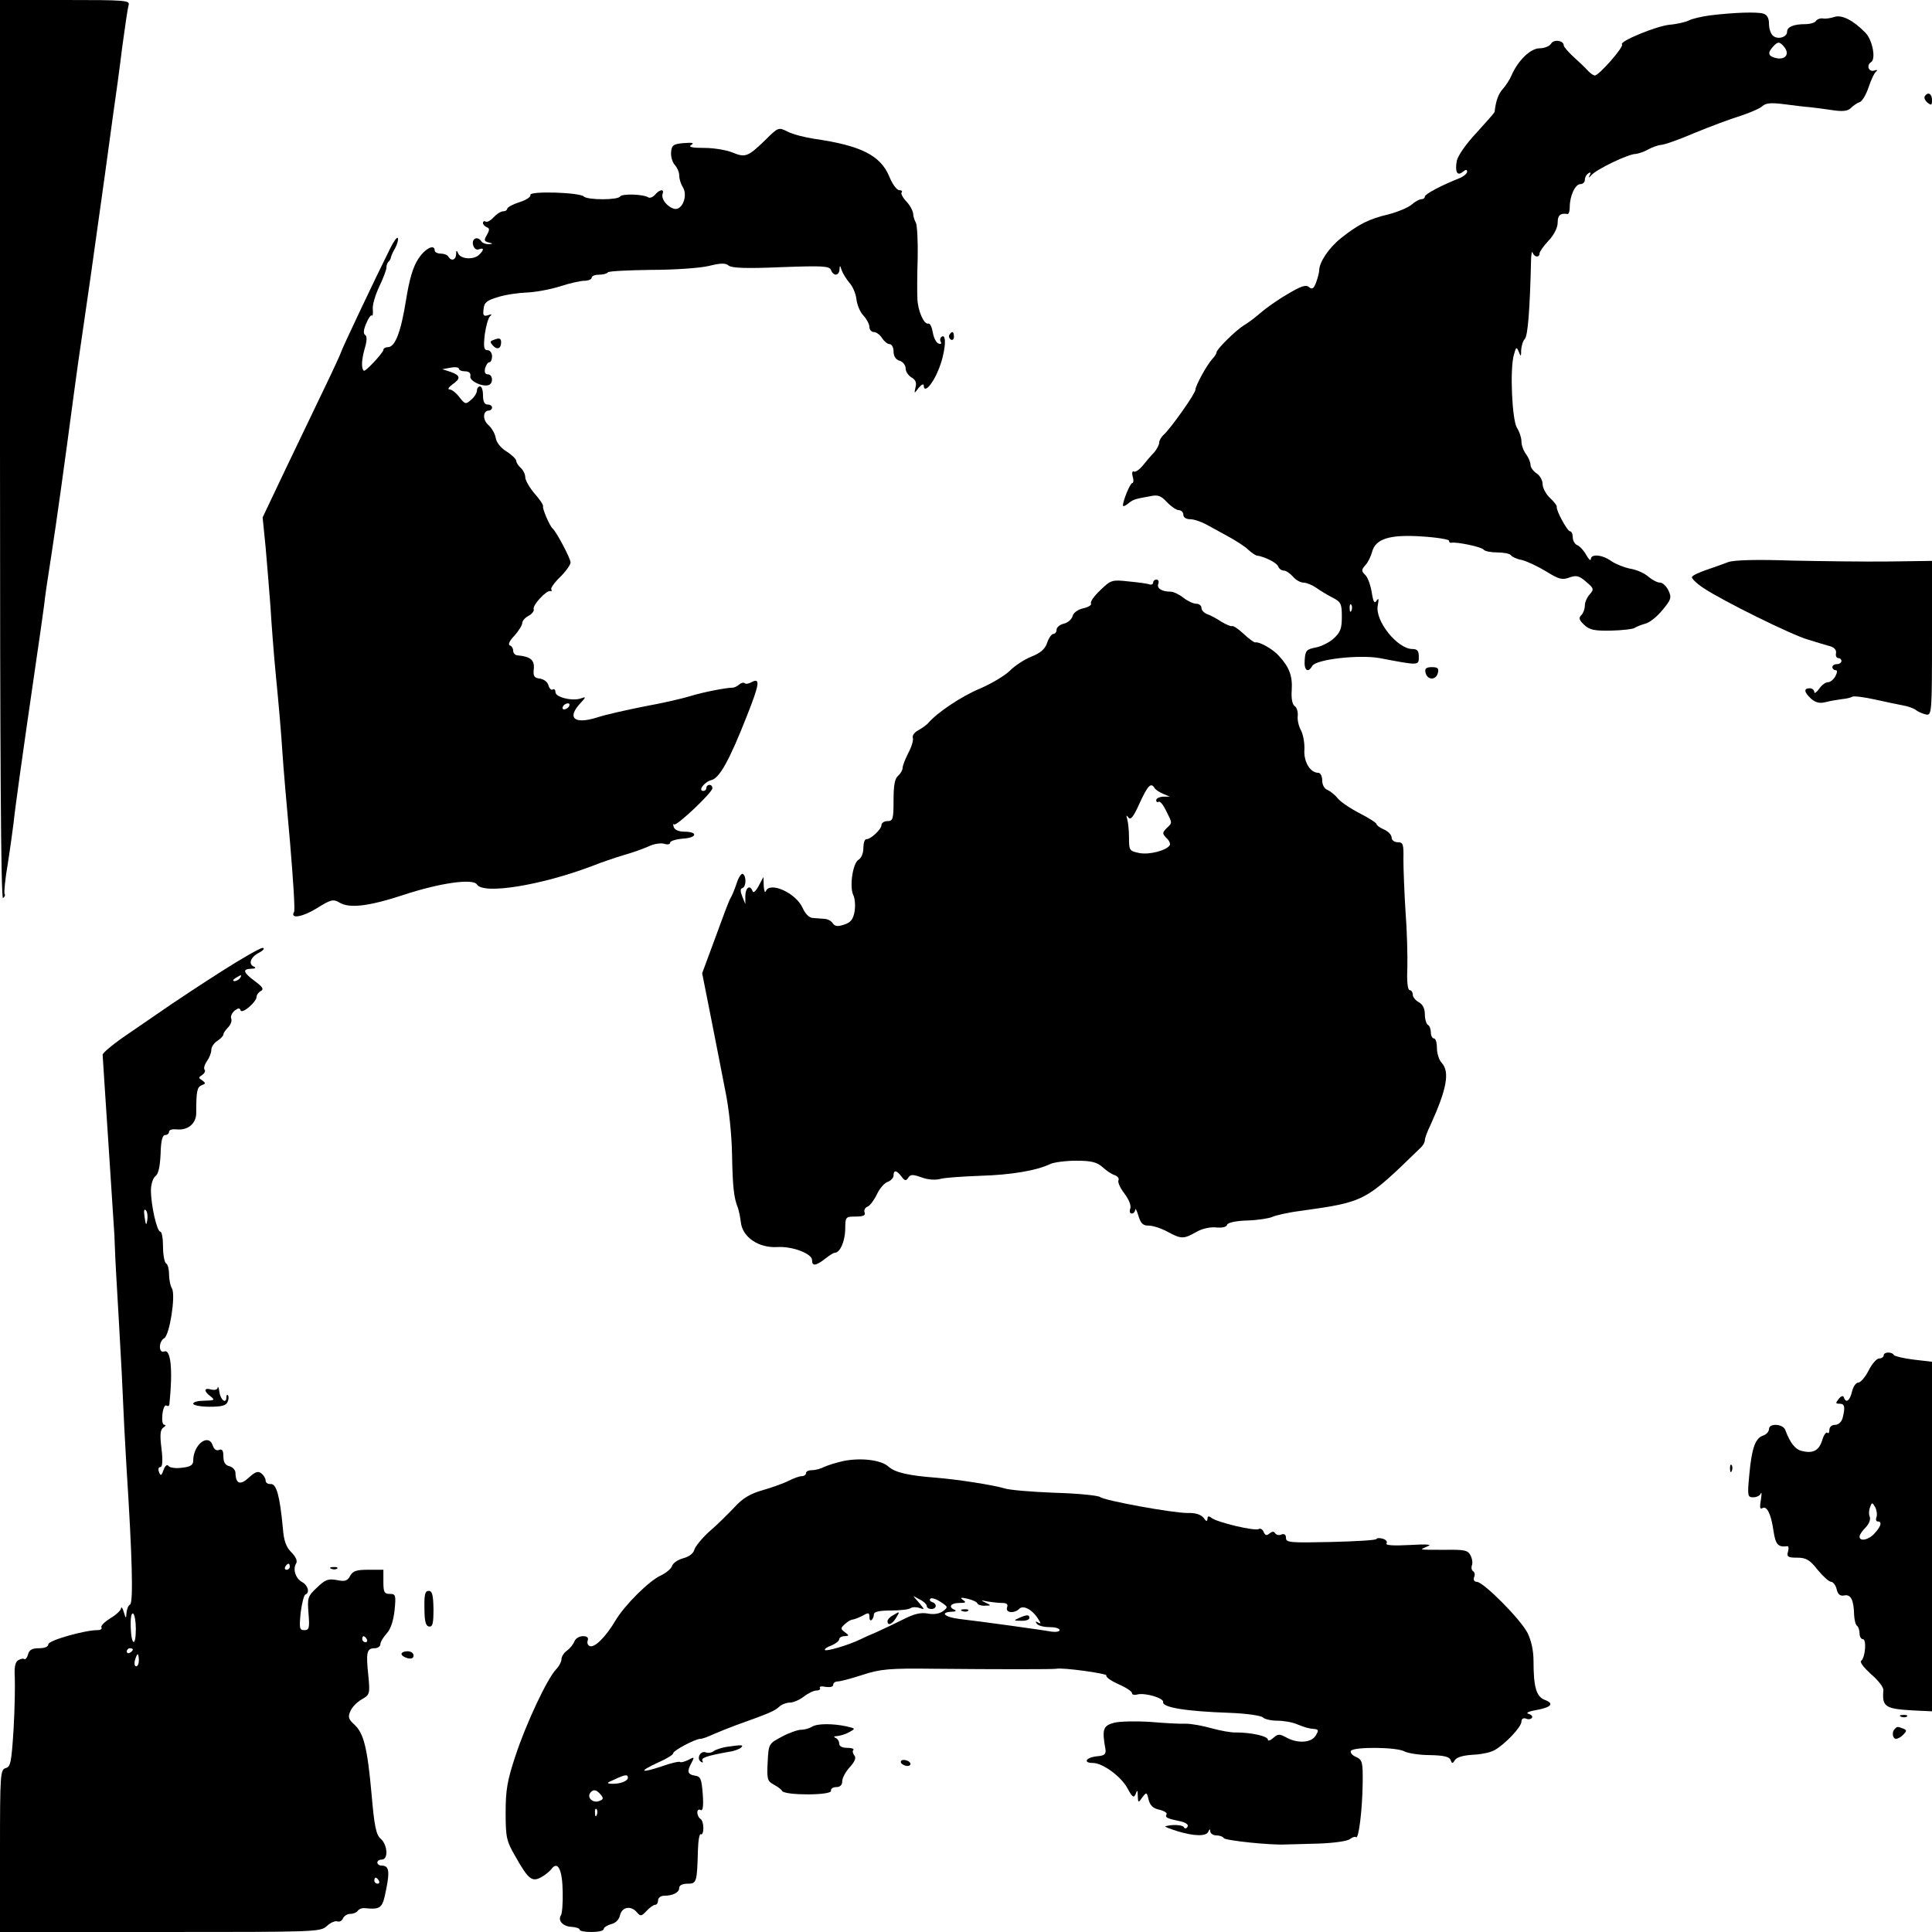 <?xml version="1.0" standalone="no"?>
<!DOCTYPE svg PUBLIC "-//W3C//DTD SVG 20010904//EN"
 "http://www.w3.org/TR/2001/REC-SVG-20010904/DTD/svg10.dtd">
<svg version="1.0" xmlns="http://www.w3.org/2000/svg"
 width="640pt" height="640pt" viewBox="0 0 640 640"
 preserveAspectRatio="xMidYMid meet">
<g transform="translate(0,640) scale(0.1,-0.1)"
fill="#000000" stroke="none">
<path d="M0 4909 c0 -1007 3 -1488 10 -1484 6 4 8 10 5 14 -2 5 2 50 11 101 8
51 16 111 19 134 4 42 28 215 71 510 14 94 27 188 30 210 2 23 13 97 24 166
18 117 41 282 76 545 8 61 19 137 24 170 5 33 18 123 29 200 42 299 61 434 75
540 9 61 23 164 31 230 9 66 18 128 21 138 5 16 -10 17 -210 17 l-216 0 0
-1491z"/>
<path d="M5664 6349 c-28 -4 -59 -11 -70 -17 -10 -5 -39 -12 -64 -14 -45 -5
-166 -55 -157 -65 8 -7 -76 -103 -90 -103 -5 0 -16 8 -25 18 -8 9 -30 30 -47
45 -17 16 -31 32 -31 37 0 16 -34 21 -42 5 -5 -8 -22 -15 -38 -15 -30 0 -72
-41 -93 -90 -6 -14 -19 -34 -29 -45 -15 -17 -23 -40 -27 -76 -1 -3 -28 -34
-60 -69 -34 -36 -61 -75 -65 -92 -7 -37 1 -53 20 -37 10 8 14 8 14 0 0 -6 -12
-16 -27 -22 -56 -22 -113 -52 -113 -60 0 -5 -5 -9 -12 -9 -6 0 -21 -8 -32 -18
-12 -10 -46 -24 -76 -32 -65 -15 -100 -33 -158 -79 -41 -33 -72 -80 -72 -107
0 -7 -5 -25 -10 -39 -8 -21 -13 -25 -24 -16 -10 9 -27 3 -72 -24 -33 -19 -72
-47 -89 -62 -16 -14 -41 -33 -55 -41 -27 -17 -90 -79 -90 -89 0 -4 -6 -14 -14
-22 -19 -21 -56 -89 -56 -102 0 -13 -84 -131 -105 -149 -8 -7 -15 -19 -15 -26
0 -8 -8 -22 -17 -33 -10 -10 -27 -30 -38 -44 -11 -13 -24 -22 -29 -19 -5 3 -7
-5 -4 -16 4 -12 3 -22 -1 -22 -7 0 -31 -58 -31 -74 0 -5 7 -2 16 5 17 14 22
16 73 25 27 6 37 2 57 -20 14 -14 31 -26 39 -26 8 0 15 -7 15 -15 0 -9 9 -15
23 -15 12 0 36 -8 54 -18 17 -9 51 -28 75 -41 23 -13 52 -31 63 -42 11 -10 23
-18 27 -19 28 -4 67 -24 72 -36 3 -8 11 -14 18 -14 8 0 21 -9 31 -20 9 -11 25
-20 35 -20 10 0 29 -8 42 -17 14 -10 39 -25 55 -33 27 -14 30 -20 30 -63 0
-40 -5 -52 -27 -72 -14 -13 -42 -27 -60 -30 -30 -6 -34 -10 -36 -41 -3 -35 11
-45 25 -20 12 22 155 38 223 26 131 -25 130 -25 130 4 0 20 -5 26 -21 26 -50
0 -125 94 -115 144 4 22 3 27 -4 16 -7 -11 -11 -4 -16 28 -4 24 -13 50 -22 58
-13 13 -12 17 1 32 9 9 18 29 22 43 11 44 58 59 164 52 50 -3 91 -10 91 -14 0
-5 3 -8 8 -7 16 4 102 -14 107 -23 4 -5 24 -9 45 -9 21 0 41 -4 45 -9 3 -5 19
-13 36 -16 17 -4 53 -21 81 -38 42 -26 53 -29 77 -20 23 8 32 6 55 -14 26 -22
27 -25 12 -42 -9 -10 -16 -26 -16 -37 0 -11 -5 -25 -12 -32 -9 -9 -7 -16 10
-32 18 -17 34 -20 89 -19 38 1 73 5 78 9 6 4 21 10 35 14 14 3 39 23 57 45 29
35 31 41 20 65 -7 14 -19 26 -28 26 -9 0 -26 9 -39 20 -12 11 -39 23 -59 26
-20 4 -48 15 -63 25 -30 22 -68 25 -68 7 -1 -7 -7 -1 -15 13 -8 15 -21 29 -30
33 -8 3 -15 15 -15 26 0 11 -4 20 -9 20 -9 0 -47 70 -44 81 1 4 -9 17 -22 29
-14 13 -25 34 -25 47 0 12 -9 28 -20 35 -11 7 -20 20 -20 28 0 9 -7 25 -15 36
-8 10 -15 29 -15 42 0 12 -7 33 -15 45 -16 26 -24 193 -10 242 7 26 9 27 16
10 7 -18 8 -17 8 5 1 15 6 31 12 37 10 10 17 94 21 268 1 17 3 24 5 18 6 -16
23 -17 23 -2 0 5 13 24 30 42 18 19 30 43 30 60 0 24 9 32 33 28 4 0 7 10 7
23 0 37 18 76 35 76 8 0 15 6 15 14 0 8 5 18 12 22 7 5 9 2 4 -7 -5 -9 -3 -9
6 1 16 19 122 70 146 70 9 1 28 7 42 15 14 8 33 14 42 15 10 0 59 17 110 39
51 21 120 47 153 57 33 11 66 25 74 33 11 10 29 11 70 6 31 -4 70 -9 86 -10
17 -2 51 -6 76 -10 33 -5 50 -3 60 7 8 8 21 17 30 20 8 3 21 25 29 49 8 24 19
48 25 52 6 5 3 7 -7 3 -18 -5 -26 18 -10 28 17 10 5 74 -19 98 -40 41 -78 60
-102 52 -12 -4 -29 -7 -39 -5 -9 1 -19 -3 -23 -9 -3 -5 -19 -10 -35 -10 -38 0
-60 -9 -60 -25 0 -18 -30 -27 -46 -14 -8 6 -14 24 -14 40 0 19 -6 30 -19 34
-21 6 -94 4 -177 -6z m246 -104 c19 -23 6 -43 -24 -38 -29 6 -32 17 -13 38 16
18 22 18 37 0z m-1433 -1867 c-3 -8 -6 -5 -6 6 -1 11 2 17 5 13 3 -3 4 -12 1
-19z"/>
<path d="M6376 6081 c-3 -5 1 -14 9 -21 13 -10 15 -9 15 9 0 21 -14 28 -24 12z"/>
<path d="M2534 5935 c-56 -54 -65 -58 -108 -40 -20 8 -61 15 -93 15 -41 0 -54
3 -43 10 11 7 3 8 -25 6 -35 -3 -40 -7 -42 -31 -1 -15 5 -34 13 -42 7 -8 14
-23 14 -34 0 -11 5 -28 12 -39 17 -27 -1 -76 -27 -72 -23 5 -46 32 -40 50 6
17 -10 15 -25 -3 -7 -8 -17 -12 -22 -9 -17 11 -88 13 -94 3 -7 -12 -107 -12
-120 0 -14 14 -183 19 -177 5 2 -6 -14 -17 -37 -24 -22 -7 -40 -17 -40 -22 0
-4 -6 -8 -13 -8 -8 0 -22 -9 -32 -20 -10 -11 -22 -17 -26 -14 -5 3 -9 1 -9 -5
0 -5 6 -11 13 -14 9 -3 9 -9 0 -25 -10 -17 -10 -21 5 -25 16 -4 16 -5 0 -6 -9
0 -20 4 -23 9 -12 19 -33 11 -28 -11 3 -12 11 -18 19 -15 18 7 18 -2 1 -18
-17 -17 -60 -15 -69 4 -5 12 -7 12 -7 -2 -1 -20 -16 -24 -26 -8 -3 6 -15 10
-26 10 -10 0 -19 5 -19 10 0 23 -32 7 -54 -27 -18 -27 -30 -68 -41 -137 -17
-106 -36 -156 -60 -156 -8 0 -15 -4 -15 -9 0 -9 -60 -74 -65 -69 -9 9 -7 37 3
73 8 26 8 41 2 45 -7 4 -6 18 3 38 7 18 16 30 19 27 3 -3 4 6 3 20 -2 14 8 47
21 75 13 27 24 56 24 63 0 8 3 17 8 21 4 4 7 11 7 14 1 4 6 17 14 30 7 13 11
28 9 33 -2 6 -13 -9 -25 -33 -52 -104 -163 -339 -163 -344 0 -2 -24 -55 -54
-117 -30 -62 -88 -184 -130 -271 l-76 -160 10 -100 c5 -56 12 -144 16 -196 3
-52 11 -160 19 -240 8 -80 17 -185 20 -235 3 -49 15 -188 26 -308 10 -120 17
-223 13 -228 -14 -24 28 -17 75 12 46 29 55 31 74 20 33 -21 96 -14 212 24
121 40 232 56 245 35 21 -34 212 -3 381 61 30 12 77 28 104 36 28 8 65 21 83
29 18 9 41 12 52 9 11 -4 20 -2 20 4 0 5 19 11 43 13 47 3 50 23 3 23 -17 0
-31 6 -34 15 -3 8 -2 13 1 9 8 -7 127 106 127 120 0 6 -4 11 -10 11 -5 0 -10
-4 -10 -10 0 -5 -4 -10 -10 -10 -19 0 3 30 27 36 27 7 60 67 117 212 42 106
45 127 17 113 -10 -6 -21 -8 -24 -4 -4 3 -12 1 -19 -5 -7 -6 -16 -10 -21 -10
-22 0 -98 -15 -137 -27 -25 -8 -94 -24 -155 -35 -60 -12 -132 -28 -158 -37
-74 -23 -100 -2 -55 47 19 20 20 23 4 17 -28 -11 -86 3 -86 20 0 8 -4 12 -9 9
-5 -3 -11 3 -14 13 -2 11 -15 21 -28 23 -19 2 -23 8 -21 30 4 31 -10 43 -53
47 -8 0 -15 7 -15 15 0 8 -5 16 -11 18 -7 2 -1 16 15 32 14 16 26 35 26 42 0
7 9 18 21 24 11 6 19 16 17 22 -5 13 43 64 55 60 5 -1 6 1 3 6 -2 4 11 23 30
41 19 19 34 40 34 48 0 13 -47 102 -60 113 -9 8 -34 65 -31 73 1 5 -12 24 -29
43 -16 19 -30 43 -30 53 0 10 -7 24 -15 31 -8 7 -15 18 -15 24 -1 6 -15 20
-33 31 -19 12 -33 30 -35 45 -2 13 -13 32 -24 42 -20 17 -19 48 2 48 5 0 10 5
10 10 0 6 -7 10 -15 10 -10 0 -15 10 -15 30 0 17 -4 30 -10 30 -5 0 -10 -6
-10 -13 0 -8 -8 -22 -19 -31 -18 -16 -20 -16 -39 8 -11 15 -26 26 -33 26 -7 0
-3 7 9 16 29 20 28 30 -5 42 l-28 9 28 5 c15 3 27 1 27 -3 0 -5 9 -9 20 -9 14
0 20 -6 18 -17 -3 -16 46 -38 64 -27 13 9 9 34 -6 34 -9 0 -12 7 -9 20 3 11 9
20 14 20 5 0 9 9 9 20 0 11 -7 20 -15 20 -12 0 -14 10 -9 53 4 28 12 56 18 60
7 6 4 7 -7 3 -15 -5 -18 -1 -15 21 2 21 11 28 48 39 25 8 68 14 95 15 28 1 77
10 109 20 33 11 70 19 83 19 12 0 23 5 23 10 0 6 11 10 23 10 13 0 27 3 31 8
4 4 69 7 144 8 75 0 161 6 190 13 40 10 56 10 66 1 11 -8 59 -10 174 -5 138 5
160 4 165 -10 8 -21 27 -19 28 3 1 14 2 14 7 -3 4 -11 16 -30 26 -42 11 -12
21 -36 23 -54 2 -18 12 -43 23 -54 11 -12 20 -29 20 -38 0 -9 7 -17 15 -17 8
0 20 -9 27 -20 7 -11 18 -20 25 -20 7 0 13 -11 13 -24 0 -16 7 -27 20 -31 11
-3 20 -15 20 -25 0 -11 9 -24 19 -30 13 -7 18 -17 14 -32 -5 -23 -5 -23 10 -3
9 11 17 15 17 8 0 -27 28 1 48 50 23 54 30 123 12 112 -6 -4 -7 -11 -4 -17 4
-6 1 -9 -7 -6 -8 3 -16 19 -19 37 -3 17 -9 31 -15 29 -14 -4 -35 43 -36 83 -1
19 -1 80 1 136 1 56 -2 108 -6 115 -4 7 -9 21 -9 30 -1 10 -11 29 -23 41 -12
13 -19 27 -15 30 3 4 0 7 -8 7 -8 0 -23 20 -33 45 -29 70 -94 103 -248 125
-32 5 -72 15 -89 24 -30 15 -31 15 -75 -29z m-649 -1875 c-3 -5 -11 -10 -16
-10 -6 0 -7 5 -4 10 3 6 11 10 16 10 6 0 7 -4 4 -10z"/>
<path d="M3145 5291 c-3 -5 -1 -12 5 -16 5 -3 10 1 10 9 0 18 -6 21 -15 7z"/>
<path d="M1633 5273 c-10 -3 -10 -7 0 -18 14 -15 27 -10 27 11 0 14 -6 16 -27
7z"/>
<path d="M5725 4538 c-16 -6 -49 -18 -73 -26 -23 -8 -45 -18 -47 -23 -3 -4 14
-21 38 -37 61 -41 293 -156 347 -171 25 -8 56 -17 70 -21 16 -4 24 -13 22 -24
-2 -9 2 -16 8 -16 5 0 10 -4 10 -10 0 -5 -7 -10 -15 -10 -8 0 -15 -4 -15 -10
0 -5 5 -10 10 -10 7 0 7 -6 0 -20 -6 -11 -17 -20 -25 -20 -8 0 -21 -10 -29
-22 -9 -12 -16 -17 -16 -10 0 6 -7 12 -15 12 -21 0 -19 -13 5 -35 14 -12 27
-16 47 -11 15 4 40 8 54 10 14 1 30 5 35 8 5 3 38 -1 74 -9 36 -8 79 -17 95
-20 17 -3 36 -10 43 -16 8 -6 23 -12 33 -14 18 -3 19 7 19 253 l0 256 -142 -2
c-79 -1 -224 1 -323 3 -115 4 -191 2 -210 -5z"/>
<path d="M3645 4445 c-20 -19 -34 -38 -31 -44 3 -5 -8 -12 -25 -16 -19 -4 -33
-15 -36 -26 -3 -11 -16 -22 -29 -25 -13 -3 -24 -12 -24 -20 0 -8 -5 -14 -11
-14 -5 0 -15 -13 -20 -29 -7 -21 -22 -34 -52 -46 -23 -9 -55 -30 -72 -47 -16
-16 -61 -43 -99 -59 -62 -26 -142 -80 -171 -114 -5 -6 -20 -17 -33 -24 -13 -7
-21 -18 -18 -26 2 -7 -4 -29 -15 -49 -10 -20 -19 -42 -19 -50 0 -7 -7 -19 -15
-26 -11 -9 -15 -32 -15 -81 0 -62 -2 -69 -20 -69 -11 0 -20 -6 -20 -13 0 -14
-35 -47 -50 -47 -6 0 -10 -13 -10 -30 0 -16 -7 -33 -16 -38 -19 -11 -31 -90
-17 -118 5 -10 7 -34 4 -53 -5 -27 -13 -37 -35 -44 -21 -7 -30 -6 -37 4 -5 8
-16 14 -26 15 -10 1 -27 2 -39 3 -13 0 -26 13 -35 33 -22 50 -109 89 -122 56
-3 -7 -6 1 -7 17 l-1 30 -16 -30 c-9 -17 -18 -25 -20 -17 -8 22 -23 13 -24
-15 l0 -28 -10 25 c-7 17 -7 26 0 28 13 4 14 39 2 47 -5 3 -15 -12 -21 -32 -7
-21 -16 -42 -20 -48 -4 -5 -26 -64 -50 -130 l-44 -119 28 -141 c15 -77 37
-187 48 -245 13 -61 22 -151 23 -215 2 -106 6 -143 19 -175 3 -8 8 -30 10 -48
5 -50 59 -87 122 -83 49 3 114 -22 114 -43 0 -21 12 -20 43 4 14 11 28 20 32
20 18 0 34 38 35 78 0 41 1 42 35 42 25 0 33 4 29 14 -3 7 2 16 10 19 8 3 22
22 31 41 9 19 25 38 36 41 10 4 19 13 19 21 0 19 10 18 26 -3 11 -15 15 -16
23 -4 7 11 15 11 43 1 21 -8 47 -10 64 -5 16 4 75 8 131 10 102 3 186 17 232
39 13 6 52 11 87 11 49 0 68 -5 86 -21 13 -12 31 -24 41 -27 10 -4 15 -11 12
-17 -3 -5 5 -25 20 -44 15 -20 23 -40 19 -50 -3 -9 -1 -16 5 -16 6 0 11 6 12
13 0 6 5 -3 10 -20 8 -26 15 -33 34 -33 14 0 42 -9 62 -20 46 -25 54 -25 96
-1 19 11 46 17 65 15 20 -2 35 1 37 9 3 7 29 13 68 14 34 1 71 7 82 12 11 5
54 15 95 20 212 30 211 29 396 209 8 7 14 18 14 25 0 6 8 29 19 51 54 119 64
175 37 205 -9 9 -16 32 -16 49 0 18 -4 32 -10 32 -5 0 -10 9 -10 19 0 11 -4
23 -10 26 -5 3 -10 19 -10 35 0 19 -7 33 -20 40 -11 6 -20 17 -20 25 0 8 -5
15 -10 15 -7 0 -10 28 -8 73 1 39 -1 124 -6 187 -4 63 -7 141 -7 173 1 51 -1
57 -19 57 -11 0 -20 7 -20 15 0 9 -11 21 -25 27 -14 6 -25 14 -25 18 0 4 -25
20 -56 36 -31 16 -64 38 -73 50 -9 11 -24 23 -33 27 -11 4 -18 17 -18 32 0 14
-6 25 -13 25 -27 0 -49 37 -46 77 1 21 -4 49 -11 63 -8 14 -13 36 -11 49 1 13
-3 27 -10 32 -8 5 -12 24 -10 53 3 47 -8 76 -43 114 -20 22 -64 47 -78 44 -3
-1 -21 12 -38 28 -18 17 -35 28 -39 26 -3 -2 -19 5 -36 15 -16 11 -38 22 -47
25 -10 4 -18 13 -18 20 0 8 -8 14 -17 14 -10 0 -29 9 -43 20 -14 11 -33 20
-42 20 -29 0 -47 11 -41 26 3 8 0 14 -6 14 -6 0 -11 -4 -11 -10 0 -5 -6 -8
-12 -6 -7 3 -39 7 -70 10 -54 6 -58 5 -93 -29z m180 -656 c4 -6 17 -14 29 -19
l21 -9 -22 0 c-13 -1 -23 -6 -23 -12 0 -5 4 -8 8 -5 5 3 16 -11 25 -30 21 -42
21 -39 1 -58 -14 -15 -14 -17 0 -32 9 -8 14 -19 11 -24 -11 -17 -66 -32 -100
-26 -34 7 -35 9 -35 51 0 24 -3 52 -6 62 -4 13 -3 14 4 5 7 -10 17 2 37 47 28
61 38 70 50 50z"/>
<path d="M4722 4173 c5 -26 34 -28 41 -3 4 16 0 20 -20 20 -18 0 -24 -5 -21
-17z"/>
<path d="M735 3183 c-66 -42 -140 -91 -165 -108 -25 -17 -87 -60 -137 -94 -51
-34 -93 -68 -93 -75 0 -6 9 -137 19 -291 10 -154 19 -292 20 -307 1 -16 1 -38
2 -50 0 -13 6 -120 13 -238 7 -118 13 -240 14 -270 1 -30 6 -125 11 -210 19
-296 23 -447 12 -455 -6 -3 -11 -16 -12 -28 -1 -20 -2 -20 -9 3 -4 14 -8 19
-9 12 -1 -7 -17 -22 -36 -33 -19 -12 -32 -25 -29 -30 3 -5 -3 -9 -13 -9 -42 0
-163 -34 -163 -47 0 -8 -12 -13 -31 -13 -22 0 -32 -5 -36 -20 -3 -11 -8 -18
-12 -16 -4 3 -13 1 -21 -4 -10 -6 -13 -24 -11 -56 1 -27 0 -104 -4 -172 -7
-110 -10 -125 -26 -129 -18 -5 -19 -20 -19 -274 l0 -269 530 0 c519 0 531 0
553 20 12 11 27 18 35 15 7 -2 15 2 18 10 4 8 14 15 24 15 11 0 22 5 25 10 4
6 14 10 23 9 54 -5 59 -1 71 61 13 63 9 80 -15 80 -8 0 -14 5 -14 10 0 6 7 10
15 10 22 0 19 49 -4 69 -15 13 -21 41 -30 146 -14 156 -26 203 -57 232 -20 18
-22 26 -13 45 5 13 22 30 38 39 26 15 27 18 21 80 -8 75 -5 89 21 89 10 0 19
6 19 13 0 7 9 23 21 36 13 14 22 41 26 76 5 51 4 55 -16 55 -18 0 -21 6 -21
40 l0 40 -50 0 c-39 0 -51 -4 -60 -20 -9 -17 -17 -20 -45 -14 -28 5 -38 1 -65
-25 -31 -29 -32 -34 -28 -86 4 -48 2 -55 -14 -55 -16 0 -17 6 -12 58 4 31 11
59 16 60 15 6 8 31 -11 41 -22 12 -32 43 -20 62 5 8 -1 22 -16 37 -17 17 -25
38 -28 80 -10 106 -21 147 -40 146 -9 -1 -17 4 -17 11 0 7 -6 18 -14 24 -11 9
-20 6 -42 -14 -28 -26 -43 -21 -44 16 0 9 -9 19 -20 22 -14 3 -20 14 -20 32 0
20 -4 26 -14 22 -9 -4 -17 2 -21 14 -14 43 -65 4 -65 -50 0 -14 -9 -20 -37
-23 -21 -3 -41 0 -45 6 -4 6 -11 1 -16 -13 -7 -20 -10 -21 -15 -8 -4 10 -2 17
4 17 7 0 9 20 4 61 -6 47 -4 63 6 70 8 5 9 9 4 9 -7 0 -9 15 -7 35 2 19 8 32
13 29 5 -3 9 -2 10 3 12 114 5 185 -17 176 -19 -7 -19 33 0 44 18 11 38 140
26 164 -6 10 -10 31 -10 48 0 16 -4 33 -10 36 -5 3 -10 28 -10 56 0 27 -4 49
-9 49 -11 0 -31 87 -31 137 0 20 7 41 15 47 10 7 15 32 17 74 1 43 6 62 15 62
7 0 13 5 13 11 0 6 10 9 23 8 38 -5 67 18 67 54 0 73 3 86 18 92 14 5 14 7 2
16 -13 8 -13 10 0 18 8 6 11 13 8 17 -4 4 -1 16 7 28 8 11 15 28 15 38 0 10 9
23 20 30 11 7 20 17 20 21 0 5 7 15 16 24 8 9 13 21 10 29 -3 7 2 18 11 26 12
9 17 10 20 1 5 -13 53 28 53 45 0 6 6 15 14 19 11 6 6 14 -20 33 -39 29 -42
40 -11 41 12 0 16 3 10 6 -22 8 -14 32 15 47 15 8 20 15 12 16 -8 0 -69 -35
-135 -77z m60 -23 c-3 -5 -12 -10 -18 -10 -7 0 -6 4 3 10 19 12 23 12 15 0z
m-307 -801 c-3 -20 -5 -19 -9 9 -3 20 -2 29 4 23 5 -5 7 -19 5 -32z m472
-1149 c0 -5 -5 -10 -11 -10 -5 0 -7 5 -4 10 3 6 8 10 11 10 2 0 4 -4 4 -10z
m-510 -206 c0 -61 -15 -56 -17 6 -1 29 2 48 8 45 5 -4 9 -26 9 -51z m765 -34
c3 -5 1 -10 -4 -10 -6 0 -11 5 -11 10 0 6 2 10 4 10 3 0 8 -4 11 -10z m-775
-34 c0 -3 -4 -8 -10 -11 -5 -3 -10 -1 -10 4 0 6 5 11 10 11 6 0 10 -2 10 -4z
m20 -36 c0 -11 -4 -20 -9 -20 -5 0 -7 9 -4 20 3 11 7 20 9 20 2 0 4 -9 4 -20z
m795 -730 c3 -5 1 -10 -4 -10 -6 0 -11 5 -11 10 0 6 2 10 4 10 3 0 8 -4 11
-10z"/>
<path d="M6240 1910 c0 -5 -7 -10 -15 -10 -8 0 -24 -18 -35 -40 -11 -22 -27
-40 -34 -40 -8 0 -17 -13 -21 -30 -7 -30 -20 -40 -27 -19 -2 7 -9 5 -17 -5
-11 -14 -11 -16 3 -16 17 0 19 -11 10 -47 -4 -14 -14 -23 -25 -23 -11 0 -19
-7 -19 -17 0 -9 -3 -13 -7 -9 -4 3 -12 -8 -17 -26 -11 -34 -31 -44 -69 -34
-20 5 -37 26 -53 69 -8 21 -54 23 -54 3 0 -8 -8 -17 -18 -21 -27 -8 -39 -41
-47 -128 -7 -73 -6 -77 13 -77 11 0 23 6 25 13 3 6 3 -3 0 -22 -4 -24 -3 -32
5 -27 15 9 29 -19 37 -76 7 -45 15 -54 46 -50 4 1 5 -8 2 -18 -5 -17 0 -20 30
-20 30 0 42 -7 68 -40 18 -22 38 -40 45 -40 6 0 15 -11 18 -24 4 -18 12 -24
26 -21 21 4 31 -15 32 -65 1 -17 5 -33 10 -36 4 -3 8 -14 8 -25 0 -10 5 -19
11 -19 13 0 8 -62 -6 -72 -5 -4 10 -23 33 -44 24 -20 42 -44 41 -53 -5 -55 6
-62 99 -67 l62 -3 0 579 0 579 -60 7 c-33 4 -63 11 -66 15 -7 12 -34 11 -34
-1z m-24 -536 c-3 -8 -1 -14 4 -14 15 0 12 -15 -9 -38 -19 -23 -51 -30 -51
-12 0 6 9 19 20 30 11 11 17 26 14 35 -4 8 -3 23 1 33 6 16 7 16 17 -1 5 -10
7 -25 4 -33z"/>
<path d="M721 1803 c0 -6 -10 -9 -21 -6 -25 7 -26 -5 -2 -23 15 -12 13 -13
-20 -14 -21 0 -38 -4 -38 -10 0 -5 24 -10 54 -10 41 0 55 4 60 16 4 9 4 19 1
22 -3 3 -5 0 -5 -6 0 -24 -19 -11 -23 16 -2 15 -5 22 -6 15z"/>
<path d="M2793 1560 c-23 -5 -51 -14 -62 -19 -11 -6 -29 -11 -40 -11 -12 0
-21 -4 -21 -10 0 -5 -6 -10 -14 -10 -8 0 -27 -7 -43 -15 -15 -8 -54 -22 -85
-31 -43 -12 -68 -27 -96 -58 -21 -22 -58 -59 -83 -80 -24 -22 -46 -49 -49 -60
-3 -12 -18 -23 -37 -28 -18 -5 -34 -16 -37 -26 -3 -9 -20 -23 -37 -31 -38 -17
-119 -97 -150 -149 -32 -54 -69 -91 -85 -85 -7 2 -10 11 -7 19 3 9 -2 14 -16
14 -12 0 -25 -8 -28 -17 -4 -10 -15 -24 -25 -31 -10 -7 -18 -20 -18 -28 0 -8
-8 -24 -18 -34 -30 -32 -99 -179 -134 -285 -28 -84 -33 -115 -33 -190 0 -83 3
-94 33 -146 42 -74 54 -84 84 -68 13 7 28 19 35 28 21 28 36 -3 37 -76 1 -37
-2 -73 -6 -78 -11 -17 7 -37 36 -38 14 -1 26 -5 26 -9 0 -5 18 -8 40 -8 22 0
40 4 40 10 0 5 11 12 24 16 15 3 27 15 30 30 7 28 37 32 56 9 12 -14 15 -13
32 5 10 11 23 20 28 20 6 0 10 7 10 15 0 8 9 15 19 15 30 0 51 11 51 26 0 9
11 14 28 14 30 0 31 5 34 112 1 32 5 55 10 52 4 -3 8 6 8 20 0 14 -4 28 -10
31 -5 3 -10 13 -10 21 0 8 5 12 11 8 7 -4 10 12 7 52 -4 52 -7 59 -26 62 -25
4 -27 14 -11 43 10 19 9 20 -11 9 -12 -6 -24 -9 -27 -7 -2 3 -30 -3 -60 -14
-72 -24 -79 -18 -14 12 28 12 51 26 51 31 0 9 73 48 91 48 6 0 25 7 42 15 18
8 51 21 75 30 109 39 128 47 143 61 8 8 25 14 36 14 11 0 32 9 46 20 14 11 33
20 42 20 9 0 14 4 11 9 -3 4 6 6 19 3 15 -2 25 0 25 7 0 6 7 11 15 11 9 0 46
10 83 22 59 19 87 22 237 20 207 -2 396 -2 404 0 20 5 170 -16 166 -22 -3 -5
15 -18 40 -29 25 -11 45 -24 45 -30 0 -5 8 -7 18 -4 26 6 87 -12 85 -25 -4
-18 75 -31 220 -36 55 -2 104 -9 110 -15 6 -6 28 -11 48 -11 21 0 50 -5 66
-12 28 -11 37 -14 61 -16 10 -2 10 -6 0 -22 -15 -24 -61 -26 -98 -5 -22 12
-27 11 -42 -2 -10 -9 -18 -11 -18 -6 0 12 -56 24 -105 24 -16 -1 -53 6 -82 14
-28 8 -66 15 -85 15 -18 -1 -71 2 -118 6 -47 3 -101 2 -120 -3 -36 -10 -40
-21 -28 -88 2 -16 -3 -21 -29 -23 -36 -4 -46 -22 -13 -22 33 0 94 -45 115 -84
16 -30 21 -33 27 -19 5 15 7 13 7 -6 1 -24 2 -24 15 -5 14 18 15 18 21 -8 5
-19 15 -29 36 -33 16 -4 27 -11 23 -16 -5 -10 2 -13 49 -23 16 -4 25 -11 21
-17 -4 -7 -9 -8 -13 -1 -5 7 -39 9 -61 2 -3 -1 15 -8 40 -16 56 -17 97 -18
103 -1 4 9 6 9 6 0 1 -7 10 -13 20 -13 11 0 22 -4 25 -9 5 -8 156 -24 206 -21
14 0 64 2 111 3 49 2 93 8 101 15 8 6 17 9 20 6 9 -8 21 93 22 178 1 71 -1 78
-22 88 -13 5 -20 15 -17 20 9 14 152 13 178 -2 12 -6 50 -12 84 -12 45 -1 64
-5 68 -16 5 -13 7 -13 15 0 6 9 27 15 57 17 26 1 59 7 73 15 35 19 90 77 90
95 0 9 6 13 15 10 8 -4 17 -2 20 3 3 5 -3 10 -12 13 -10 2 1 8 25 12 51 9 62
22 29 34 -28 11 -37 43 -37 128 0 34 -7 68 -20 94 -23 45 -146 169 -168 169
-8 0 -12 6 -9 15 4 8 2 17 -3 20 -5 3 -7 12 -4 20 3 7 1 22 -5 33 -9 17 -20
19 -86 18 -41 0 -75 0 -75 2 0 1 10 6 22 11 13 5 -13 6 -61 3 -56 -3 -82 -1
-78 5 4 6 -2 13 -13 16 -11 3 -20 2 -20 -1 0 -4 -68 -8 -150 -10 -135 -3 -150
-2 -150 13 0 11 -5 15 -15 12 -8 -4 -17 -2 -21 4 -4 7 -10 6 -19 -1 -9 -8 -14
-6 -19 5 -3 9 -11 13 -16 10 -12 -8 -139 22 -157 37 -9 7 -13 6 -13 -3 -1 -10
-4 -10 -13 3 -9 11 -27 17 -53 16 -50 0 -275 41 -290 53 -7 5 -74 12 -150 14
-76 3 -152 9 -168 15 -38 11 -152 29 -226 35 -91 7 -134 17 -156 36 -24 23
-93 31 -151 19z m277 -480 c0 -6 7 -10 15 -10 18 0 20 17 3 23 -7 2 -10 7 -6
11 3 4 18 0 33 -10 26 -17 26 -18 9 -31 -12 -9 -31 -12 -51 -8 -23 4 -45 -1
-80 -19 -26 -13 -66 -32 -88 -42 -22 -9 -48 -21 -58 -26 -35 -17 -109 -39
-114 -34 -3 3 6 10 21 15 14 6 26 15 26 21 0 5 8 10 18 10 15 1 16 2 1 13 -15
11 -15 14 0 27 8 8 20 15 26 15 5 1 20 6 33 13 19 11 22 10 22 -4 0 -10 3 -14
8 -10 4 4 7 13 7 19 0 8 20 12 55 12 30 0 60 3 67 8 6 4 19 4 30 0 17 -6 16
-5 -2 17 l-20 23 23 -12 c12 -6 22 -16 22 -21z m168 8 c2 -4 13 -8 25 -7 21 0
21 1 2 10 -17 8 -17 9 5 4 14 -2 36 -5 49 -5 16 0 21 -4 17 -15 -6 -18 24 -21
41 -4 13 13 44 -4 62 -34 10 -15 10 -17 0 -12 -8 5 -10 4 -5 -3 4 -7 23 -12
42 -12 19 0 34 -4 34 -10 0 -5 -12 -7 -27 -5 -32 6 -236 34 -305 42 -49 6 -66
22 -25 24 12 0 16 3 10 6 -23 9 -14 23 15 23 21 0 24 2 12 10 -11 8 -7 9 15 4
17 -4 32 -11 33 -16z m-1158 -577 c0 -11 -26 -21 -53 -20 -19 1 -18 3 8 14 36
17 45 18 45 6z m-90 -56 c10 -12 9 -16 -5 -21 -19 -8 -40 9 -31 25 10 15 21
14 36 -4z m-13 -67 c-3 -8 -6 -5 -6 6 -1 11 2 17 5 13 3 -3 4 -12 1 -19z"/>
<path d="M2958 1049 c-10 -5 -18 -14 -18 -19 0 -17 15 -11 28 10 14 23 13 23
-10 9z"/>
<path d="M3188 1063 c7 -3 16 -2 19 1 4 3 -2 6 -13 5 -11 0 -14 -3 -6 -6z"/>
<path d="M3375 1040 c-18 -8 -17 -9 8 -9 15 -1 27 4 27 9 0 12 -8 12 -35 0z"/>
<path d="M5731 1534 c0 -11 3 -14 6 -6 3 7 2 16 -1 19 -3 4 -6 -2 -5 -13z"/>
<path d="M1098 1203 c7 -3 16 -2 19 1 4 3 -2 6 -13 5 -11 0 -14 -3 -6 -6z"/>
<path d="M1406 1073 c0 -43 4 -59 15 -61 12 -2 15 9 15 58 -1 46 -4 60 -16 60
-12 0 -15 -13 -14 -57z"/>
<path d="M1330 921 c0 -5 9 -11 20 -14 13 -3 20 0 20 9 0 8 -9 14 -20 14 -11
0 -20 -4 -20 -9z"/>
<path d="M6298 713 c7 -3 16 -2 19 1 4 3 -2 6 -13 5 -11 0 -14 -3 -6 -6z"/>
<path d="M2690 680 c-8 -5 -24 -10 -36 -10 -11 0 -40 -10 -64 -23 -43 -23 -44
-23 -47 -84 -3 -56 -1 -63 19 -74 13 -7 26 -16 29 -22 10 -15 165 -15 162 1
-2 6 6 12 17 12 13 0 20 7 20 19 0 11 11 32 25 47 17 19 22 31 15 39 -5 6 -7
15 -3 18 3 4 -6 7 -20 7 -17 0 -27 5 -27 14 0 8 -6 17 -12 19 -8 3 -5 6 5 6
10 1 28 6 40 13 22 12 21 12 -8 19 -46 10 -98 10 -115 -1z"/>
<path d="M6277 673 c-11 -10 -8 -33 4 -33 6 0 17 6 24 14 12 12 12 15 -1 20
-19 7 -19 7 -27 -1z"/>
<path d="M2405 613 c-16 -3 -35 -9 -41 -14 -6 -5 -18 -7 -26 -4 -18 7 -32 -21
-16 -31 6 -4 8 -3 5 3 -6 10 16 17 88 30 17 2 34 9 40 14 9 9 4 10 -50 2z"/>
<path d="M2985 560 c3 -5 13 -10 21 -10 8 0 12 5 9 10 -3 6 -13 10 -21 10 -8
0 -12 -4 -9 -10z"/>
</g>
</svg>
